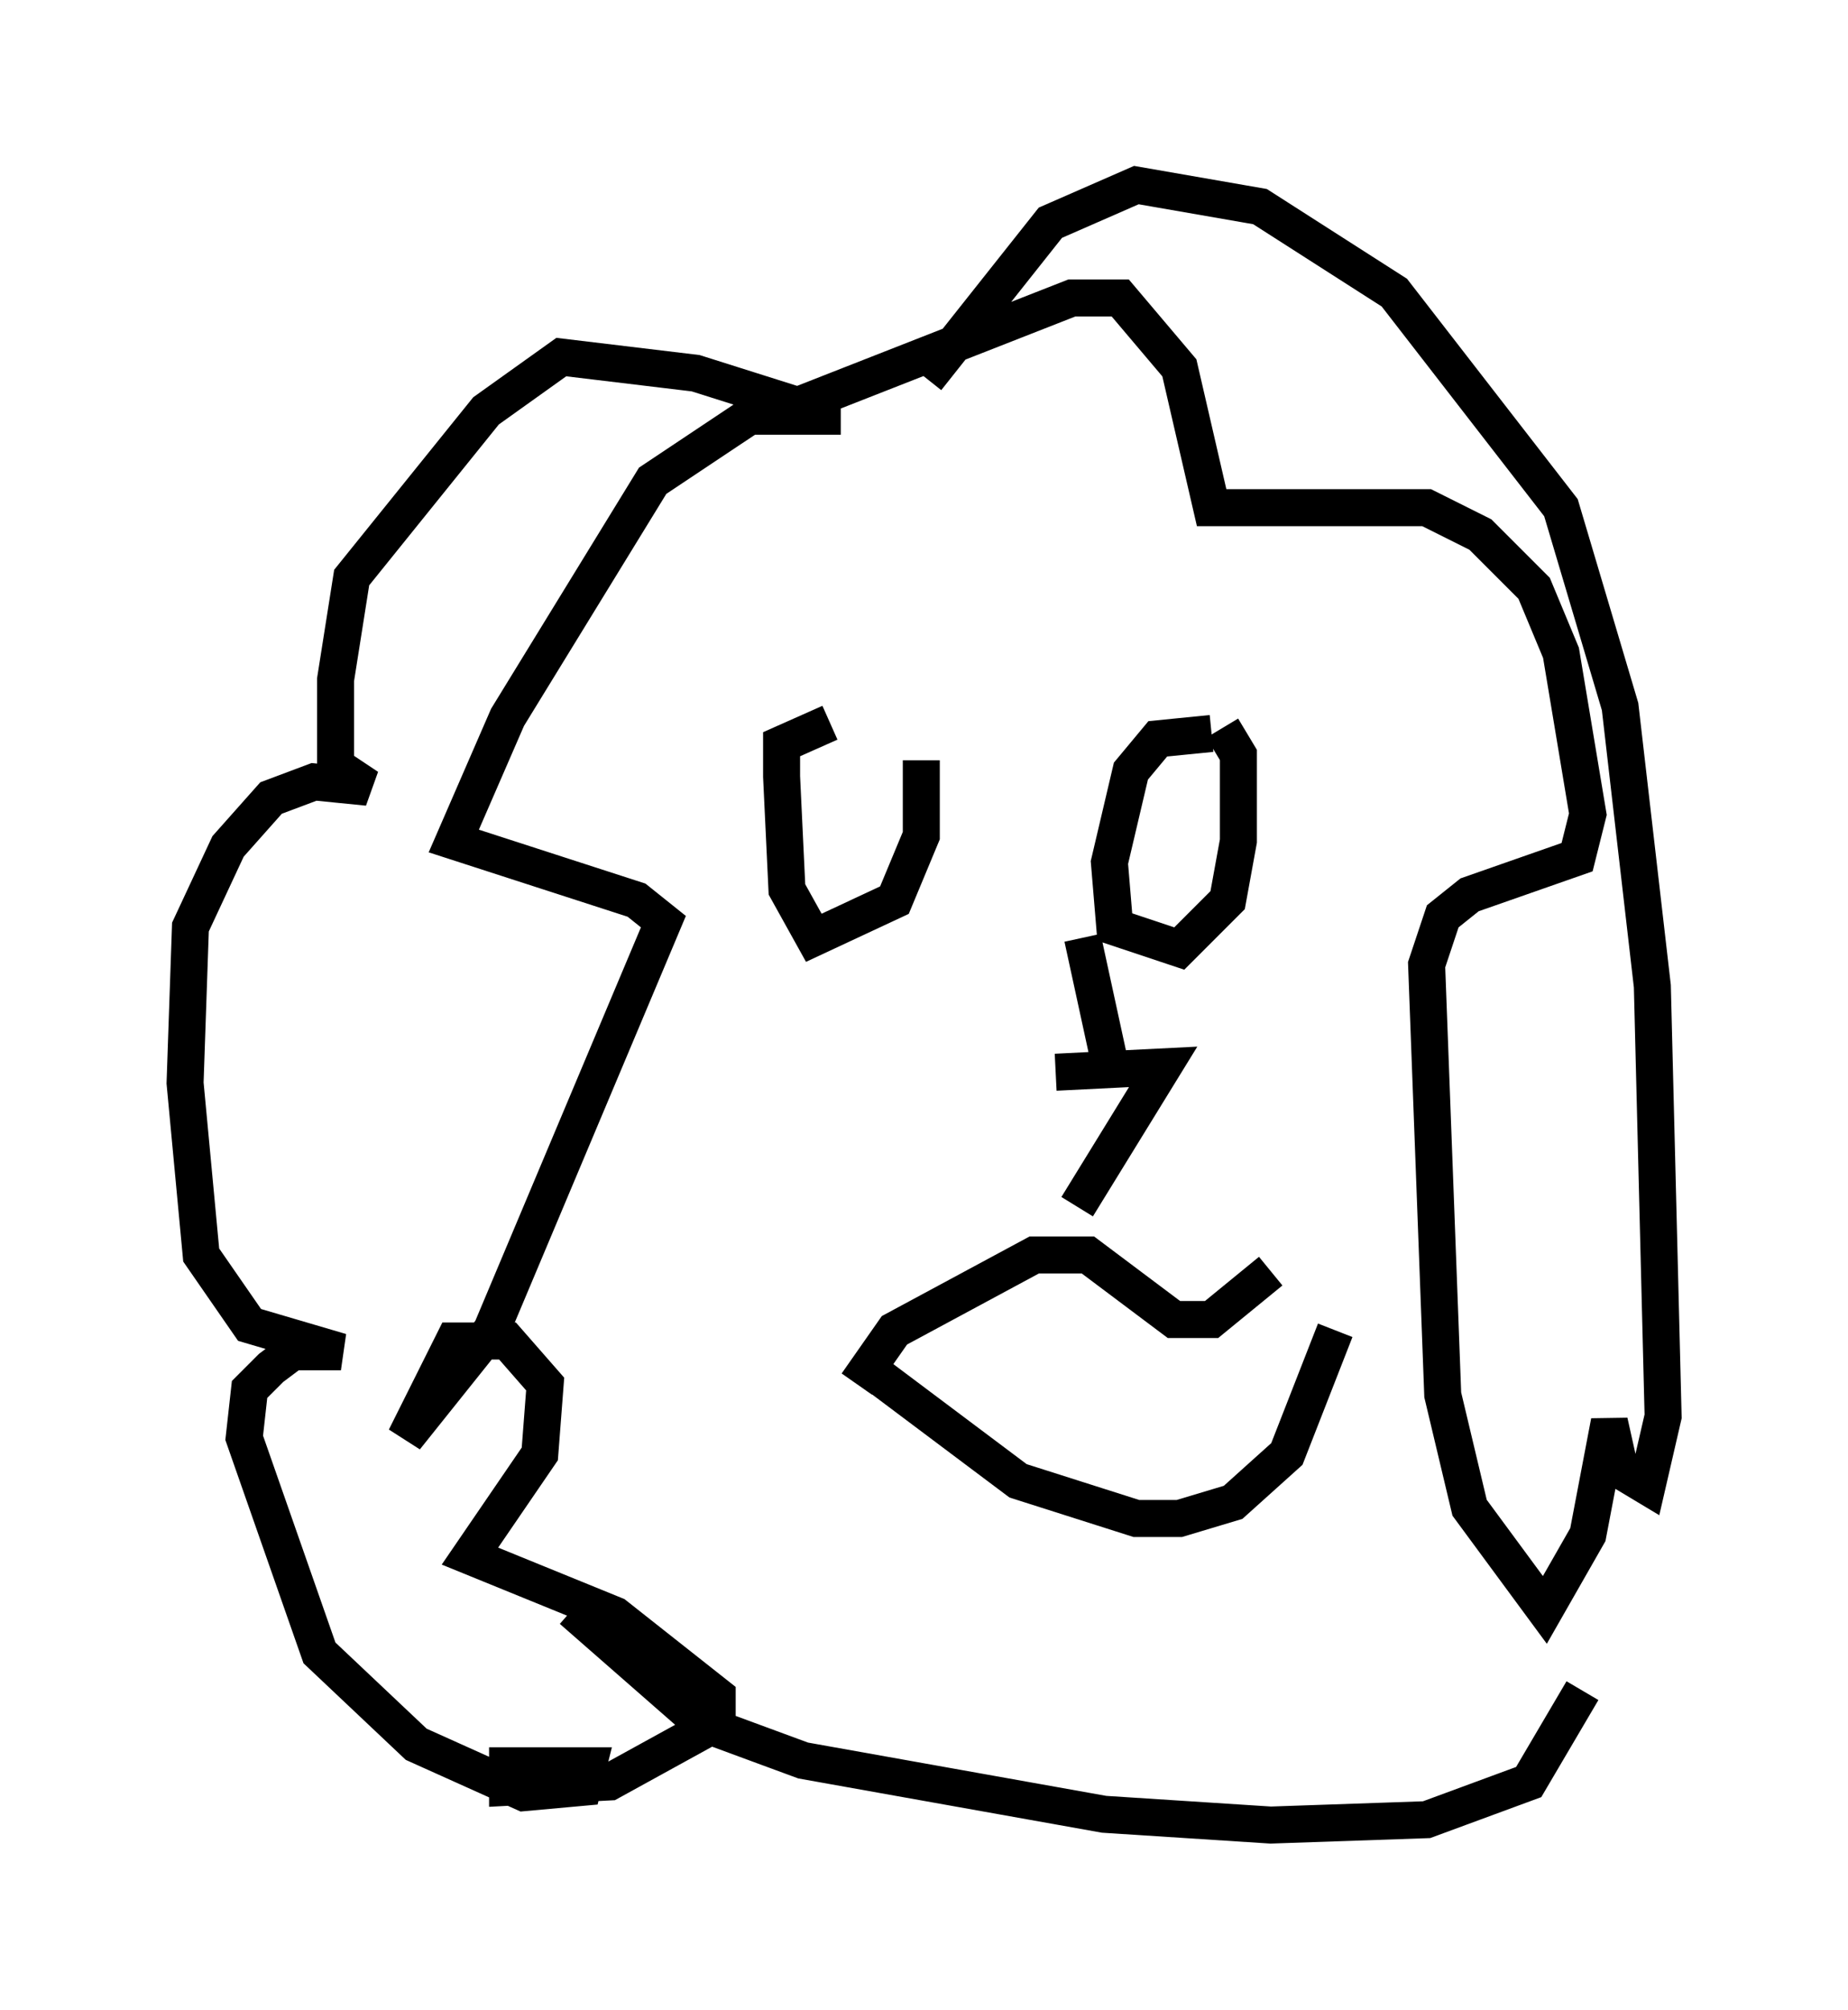 <?xml version="1.0" encoding="utf-8" ?>
<svg baseProfile="full" height="54.302" version="1.1" width="49.944" xmlns="http://www.w3.org/2000/svg" xmlns:ev="http://www.w3.org/2001/xml-events" xmlns:xlink="http://www.w3.org/1999/xlink"><defs /><rect fill="white" height="54.302" width="49.944" x="0" y="0" /><path d="M26.642, 29.838 m2.469, 2.76 l2.324, -3.777 -2.905, 0.145 m1.453, -0.291 l-0.726, -3.341 m-6.827, -5.81 l-1.307, 0.581 0.0, 0.872 l0.145, 3.05 0.726, 1.307 l2.179, -1.017 0.726, -1.743 l0.0, -2.034 m7.844, -0.726 l-1.453, 0.145 -0.726, 0.872 l-0.581, 2.469 0.145, 1.743 l1.743, 0.581 1.307, -1.307 l0.291, -1.598 0.0, -2.324 l-0.436, -0.726 m-9.877, 17.721 l1.017, -1.453 3.777, -2.034 l1.453, 0.0 2.324, 1.743 l1.017, 0.0 1.598, -1.307 m-10.894, 2.615 l4.067, 3.05 3.196, 1.017 l1.162, 0.0 1.453, -0.436 l1.453, -1.307 1.307, -3.341 m-13.363, -24.693 l-2.469, 0.0 -2.615, 1.743 l-3.922, 6.391 -1.453, 3.341 l4.939, 1.598 0.726, 0.581 l-4.648, 11.039 -2.324, 2.905 l1.307, -2.615 1.453, 0.0 l1.017, 1.162 -0.145, 1.888 l-1.888, 2.76 3.922, 1.598 l2.76, 2.179 0.0, 0.726 l-2.905, 1.598 -2.76, 0.145 l0.0, -0.581 2.179, 0.0 l-0.145, 0.581 -1.598, 0.145 l-2.905, -1.307 -2.615, -2.469 l-2.034, -5.81 0.145, -1.307 l0.581, -0.581 0.581, -0.436 l1.307, 0.0 -2.469, -0.726 l-1.307, -1.888 -0.436, -4.648 l0.145, -4.212 1.017, -2.179 l1.162, -1.307 1.162, -0.436 l1.453, 0.145 -0.872, -0.581 l0.0, -2.324 0.436, -2.76 l3.631, -4.503 2.034, -1.453 l3.631, 0.436 2.76, 0.872 l7.408, -2.905 1.307, 0.0 l1.598, 1.888 0.872, 3.777 l5.81, 0.0 1.453, 0.726 l1.453, 1.453 0.726, 1.743 l0.726, 4.358 -0.291, 1.162 l-2.905, 1.017 -0.726, 0.581 l-0.436, 1.307 0.436, 11.62 l0.726, 3.05 2.034, 2.76 l1.162, -2.034 0.581, -3.05 l0.291, 1.307 0.726, 0.436 l0.436, -1.888 -0.291, -11.62 l-0.872, -7.553 -1.598, -5.374 l-4.503, -5.81 -3.631, -2.324 l-3.341, -0.581 -2.324, 1.017 l-3.341, 4.212 m-9.587, 33.263 l3.486, 3.05 2.76, 1.017 l8.134, 1.453 4.503, 0.291 l4.212, -0.145 2.76, -1.017 l1.453, -2.469 " fill="none" stroke="black" stroke-width="1" /></svg>